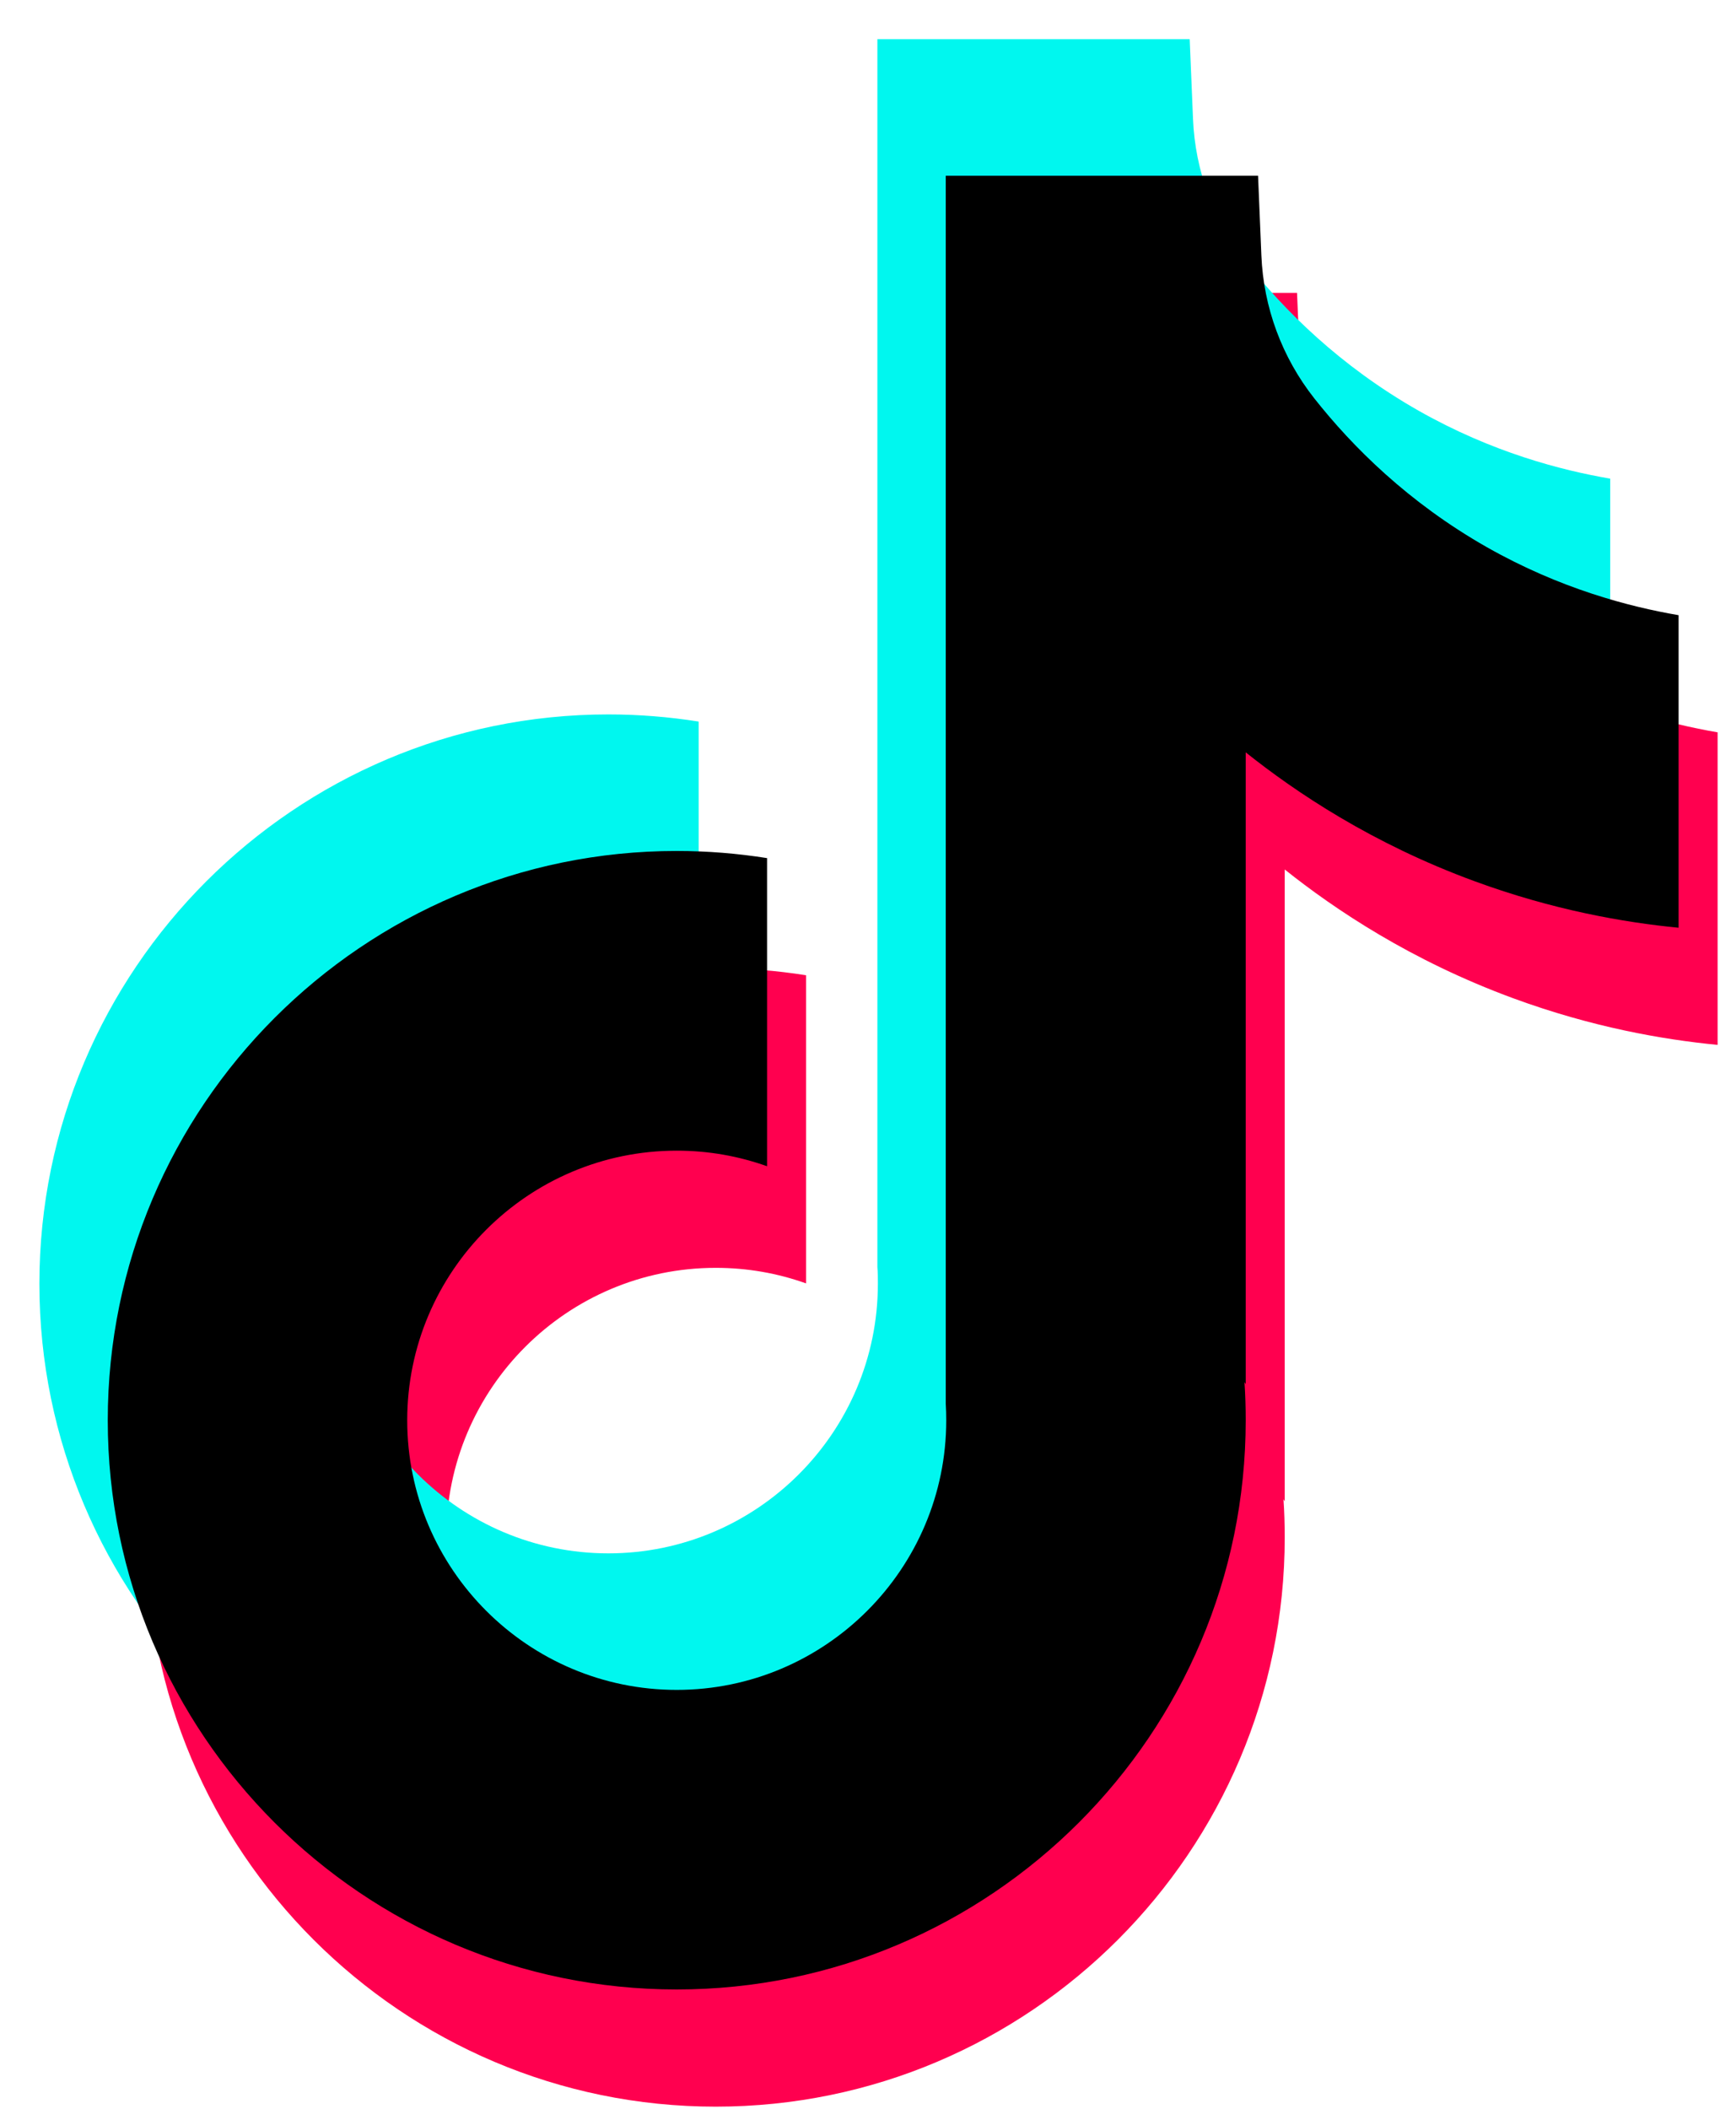 <svg width="42" height="51" viewBox="0 0 42 51" fill="none" xmlns="http://www.w3.org/2000/svg">
<path d="M41.555 17.711V25.27C40.232 25.142 38.518 24.843 36.617 24.145C34.136 23.234 32.291 21.992 31.082 21.028V36.307L31.052 36.259C31.073 36.561 31.082 36.868 31.082 37.182C31.082 44.771 24.908 50.948 17.316 50.948C9.724 50.948 3.55 44.771 3.55 37.182C3.55 29.593 9.724 23.413 17.316 23.413C18.059 23.413 18.788 23.473 19.501 23.586V31.038C18.814 30.793 18.083 30.662 17.316 30.662C13.721 30.662 10.796 33.584 10.796 37.182C10.796 40.779 13.721 43.702 17.316 43.702C20.91 43.702 23.836 40.776 23.836 37.182C23.836 37.047 23.833 36.913 23.824 36.779V7.083H31.38C31.407 7.725 31.434 8.367 31.461 9.008C31.512 10.268 31.959 11.477 32.742 12.469C33.661 13.633 35.014 14.985 36.915 16.066C38.694 17.075 40.369 17.508 41.555 17.711Z" fill="#FF004F"/>
<path d="M38.957 11.573V19.132C37.635 19.004 35.921 18.705 34.019 18.006C31.538 17.096 29.694 15.854 28.484 14.893V30.172L28.454 30.124C28.475 30.426 28.484 30.733 28.484 31.047C28.484 38.636 22.311 44.813 14.719 44.813C7.127 44.813 0.953 38.636 0.953 31.047C0.953 23.458 7.127 17.278 14.719 17.278C15.462 17.278 16.19 17.338 16.904 17.451V24.903C16.217 24.658 15.486 24.527 14.719 24.527C11.124 24.527 8.198 27.449 8.198 31.047C8.198 34.644 11.124 37.567 14.719 37.567C18.313 37.567 21.239 34.641 21.239 31.047C21.239 30.913 21.239 30.778 21.227 30.644V0.948H28.783C28.81 1.587 28.837 2.231 28.863 2.873C28.914 4.133 29.362 5.342 30.144 6.333C31.064 7.498 32.416 8.85 34.318 9.931C36.097 10.94 37.772 11.373 38.957 11.576V11.573Z" fill="#00F7EF"/>
<path d="M40.611 14.878V22.437C39.289 22.308 37.575 22.01 35.673 21.311C33.192 20.401 31.347 19.159 30.138 18.195V33.474L30.108 33.426C30.129 33.728 30.138 34.038 30.138 34.349C30.138 41.938 23.964 48.114 16.372 48.114C8.78 48.114 2.607 41.938 2.607 34.349C2.607 26.76 8.78 20.58 16.372 20.58C17.116 20.58 17.844 20.64 18.558 20.753V28.205C17.871 27.96 17.14 27.828 16.372 27.828C12.778 27.828 9.852 30.751 9.852 34.349C9.852 37.946 12.778 40.869 16.372 40.869C19.967 40.869 22.893 37.943 22.893 34.349C22.893 34.214 22.89 34.08 22.881 33.946V4.25H30.437C30.464 4.891 30.491 5.533 30.517 6.175C30.568 7.435 31.016 8.644 31.798 9.635C32.718 10.8 34.07 12.152 35.972 13.233C37.751 14.242 39.426 14.675 40.611 14.878Z" fill="black"/>
</svg>
